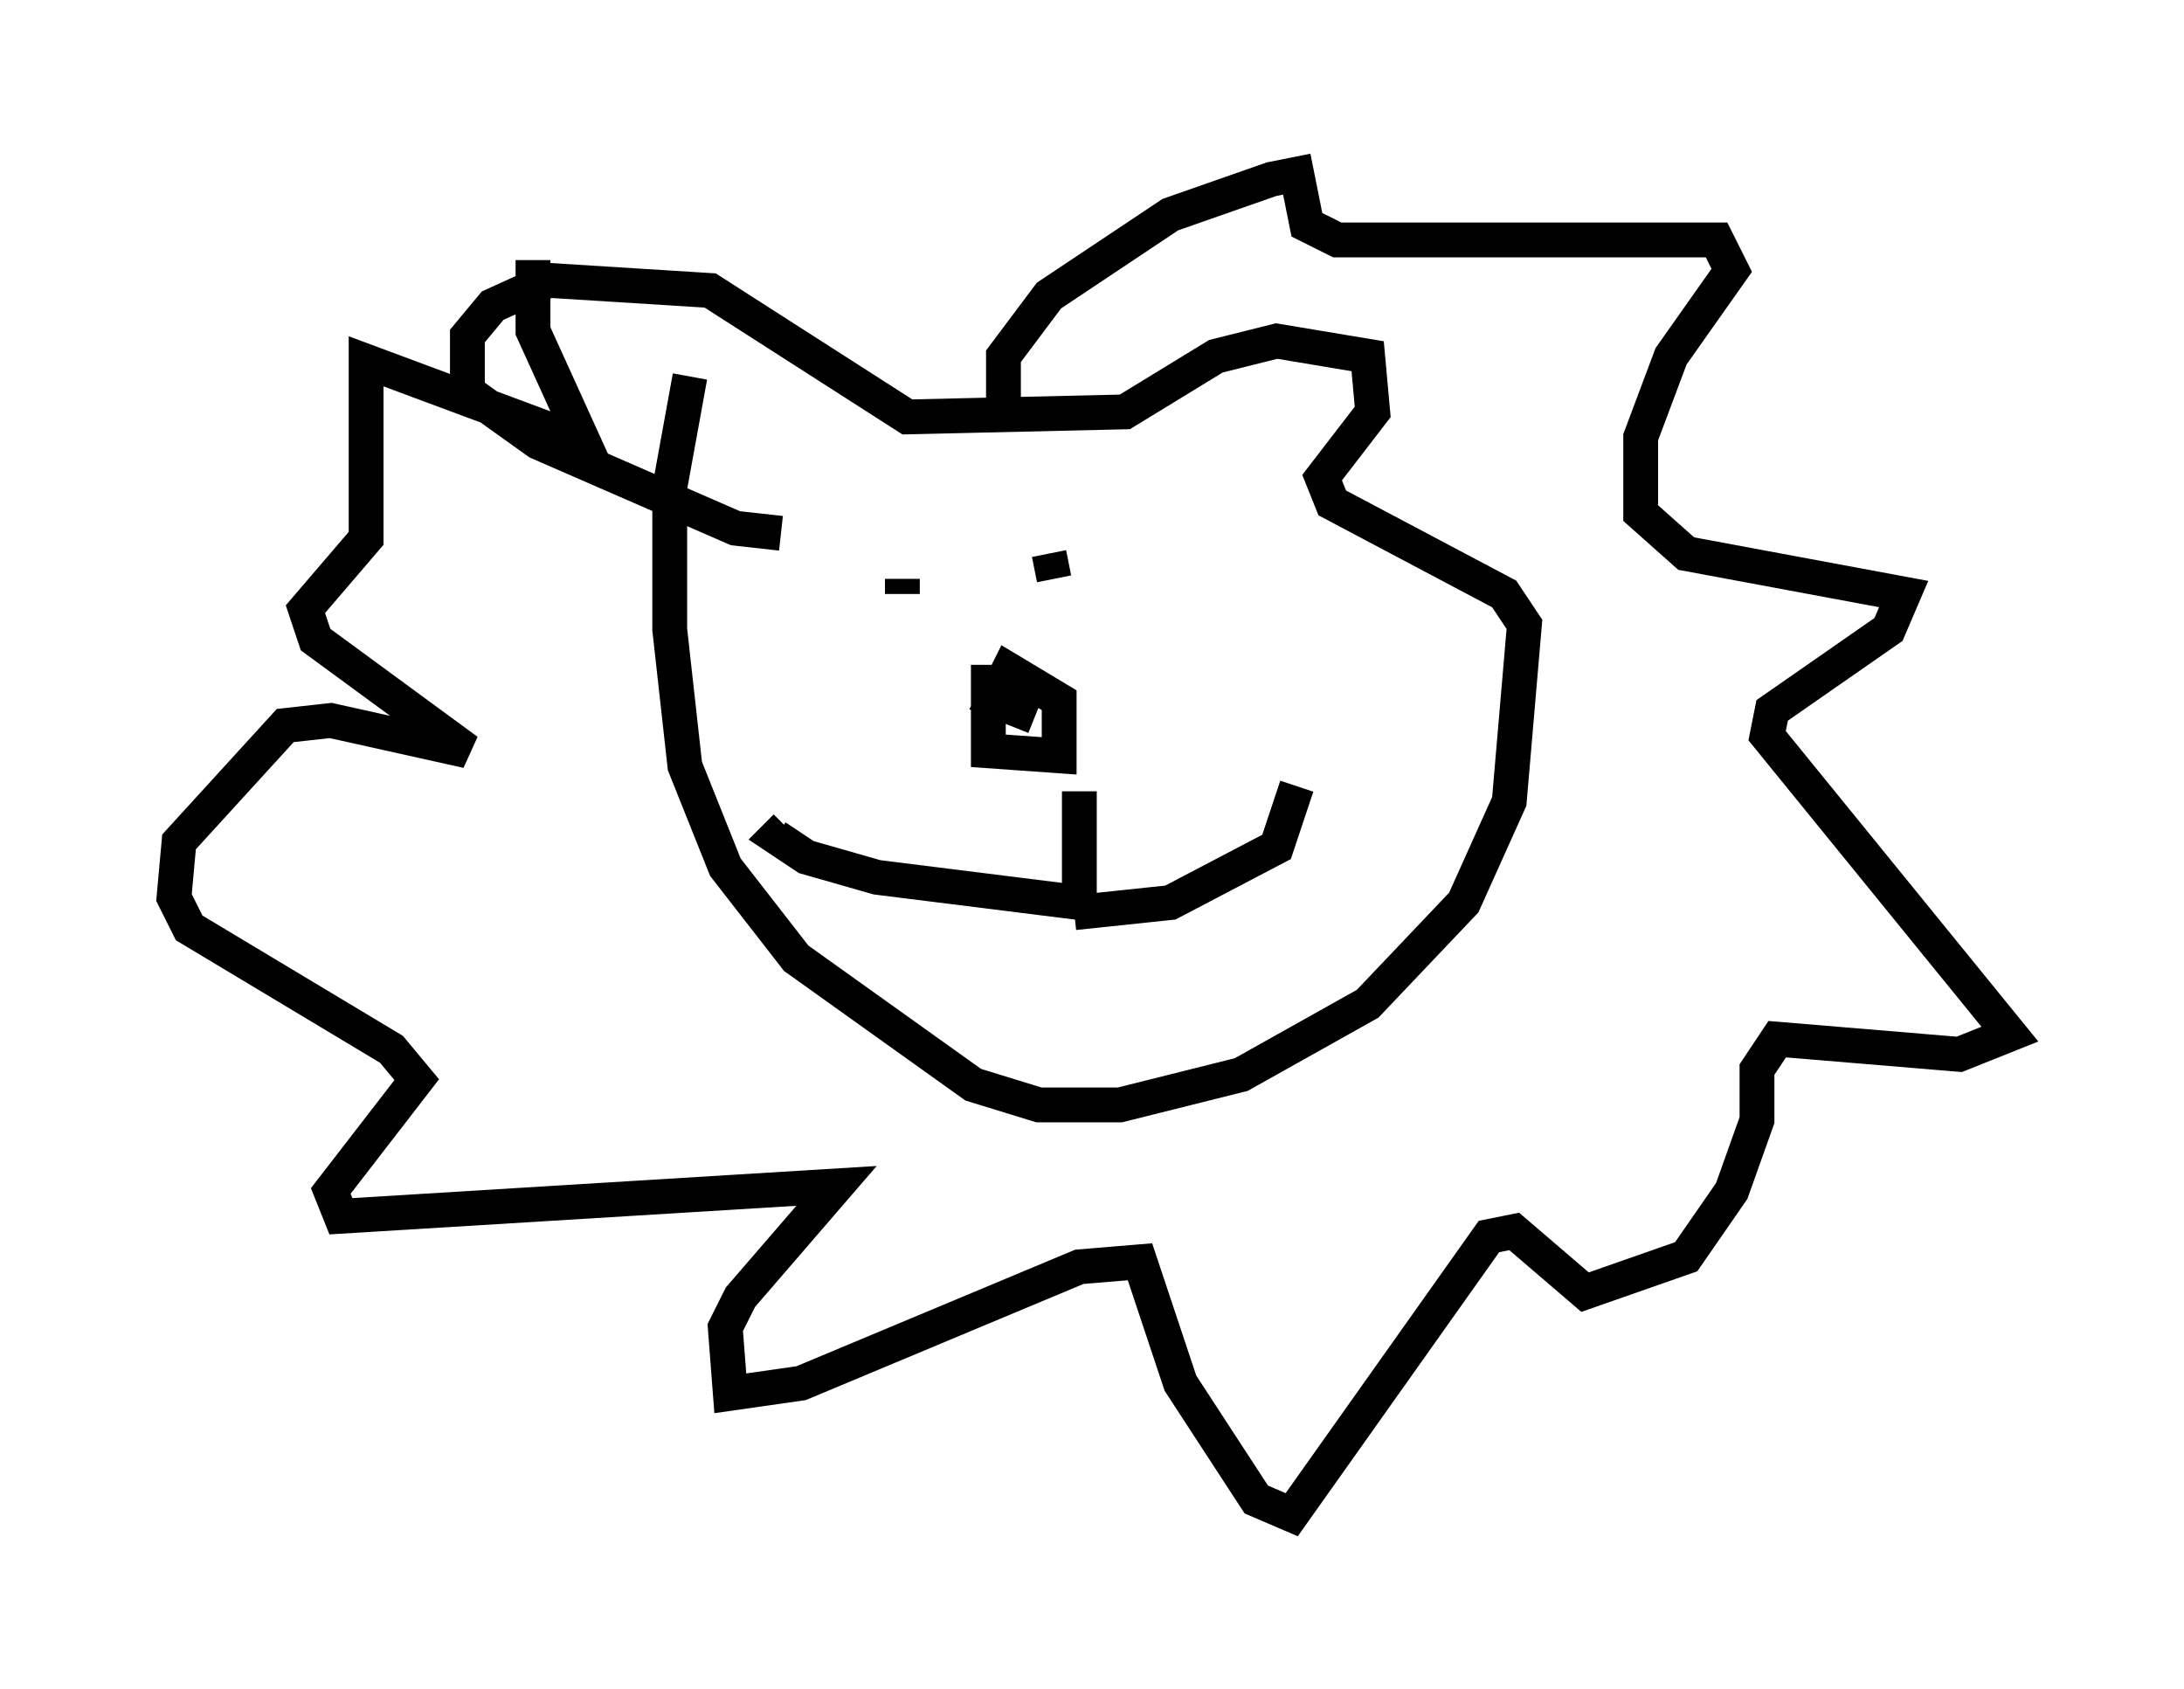 <?xml version="1.0" encoding="utf-8" ?>
<svg baseProfile="full" height="48.492" version="1.1" width="62.726" xmlns="http://www.w3.org/2000/svg" xmlns:ev="http://www.w3.org/2001/xml-events" xmlns:xlink="http://www.w3.org/1999/xlink"><defs /><rect fill="white" height="48.492" width="62.726" x="0" y="0" /><path d="M23.156, 14.877 m-0.726, 0.436 l-1.307, -0.145 -5.665, -2.469 l-2.034, -1.453 0.0, -1.598 l0.726, -0.872 1.598, -0.726 l4.648, 0.291 5.665, 3.631 l6.246, -0.145 2.615, -1.598 l1.743, -0.436 2.615, 0.436 l0.145, 1.598 -1.453, 1.888 l0.291, 0.726 4.939, 2.615 l0.581, 0.872 -0.436, 5.084 l-1.307, 2.905 -2.76, 2.905 l-3.631, 2.034 -3.486, 0.872 l-2.324, 0.0 -1.888, -0.581 l-5.084, -3.631 -2.034, -2.615 l-1.162, -2.905 -0.436, -3.922 l0.0, -4.067 0.581, -3.196 m8.57, 8.279 l0.0, 2.469 2.034, 0.145 l0.0, -1.598 -1.453, -0.872 l-0.436, 0.872 0.726, 0.291 l0.291, -0.726 m-3.631, -3.05 l0.0, 0.436 m4.212, -1.162 l0.145, 0.726 m0.726, 6.101 l0.0, 3.196 -5.81, -0.726 l-2.034, -0.581 -0.872, -0.581 l0.291, -0.291 m8.279, 2.469 l2.76, -0.291 3.05, -1.598 l0.581, -1.743 m-8.425, -10.603 l0.0, -1.743 1.307, -1.743 l3.486, -2.324 2.905, -1.017 l0.726, -0.145 0.291, 1.453 l0.872, 0.436 10.894, 0.0 l0.436, 0.872 -1.743, 2.469 l-0.872, 2.324 0.0, 2.179 l1.307, 1.162 6.246, 1.162 l-0.436, 1.017 -3.341, 2.324 l-0.145, 0.726 6.972, 8.57 l-1.453, 0.581 -5.229, -0.436 l-0.581, 0.872 0.0, 1.453 l-0.726, 2.034 -1.307, 1.888 l-2.905, 1.017 -2.034, -1.743 l-0.726, 0.145 -5.665, 7.989 l-1.017, -0.436 -2.179, -3.341 l-1.162, -3.486 -1.743, 0.145 l-7.989, 3.341 -2.034, 0.291 l-0.145, -1.888 0.436, -0.872 l2.76, -3.196 -14.235, 0.872 l-0.291, -0.726 2.469, -3.196 l-0.726, -0.872 -5.81, -3.486 l-0.436, -0.872 0.145, -1.598 l3.05, -3.341 1.307, -0.145 l3.922, 0.872 -4.358, -3.196 l-0.291, -0.872 1.743, -2.034 l0.0, -5.084 6.246, 2.324 l-1.453, -3.196 0.0, -2.034 " fill="none" stroke="black" stroke-width="1" /></svg>